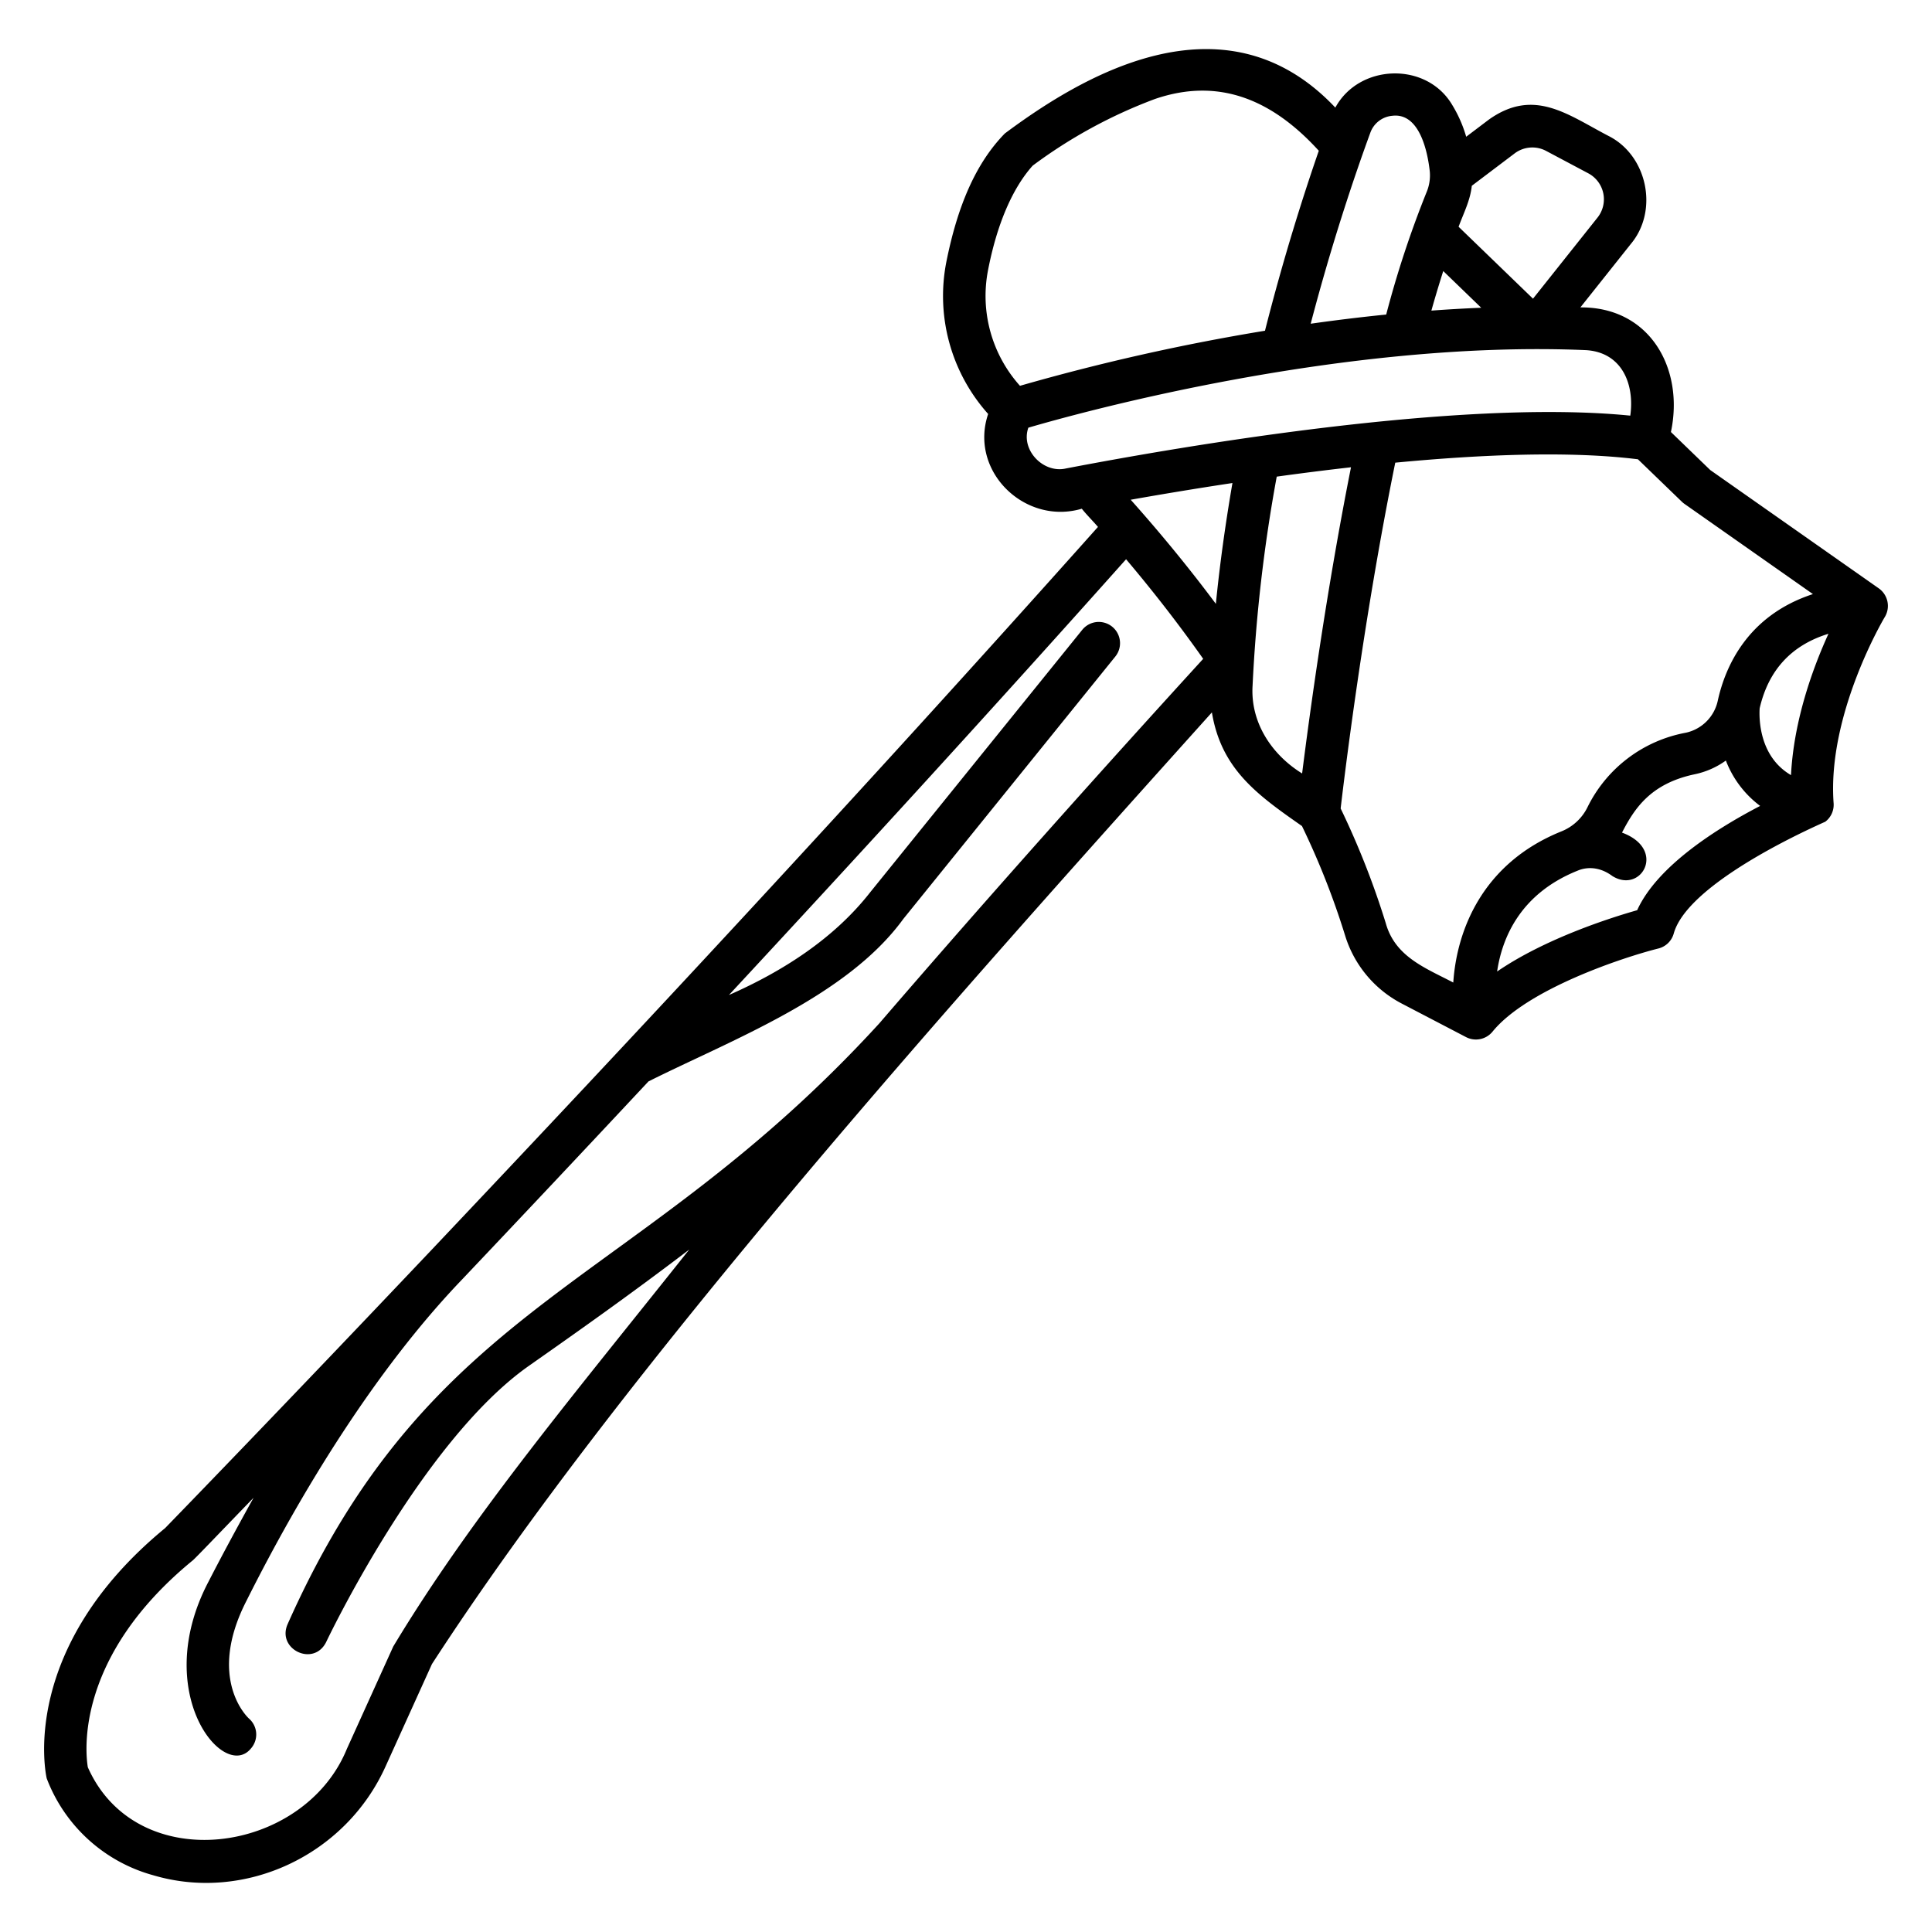 <svg id="icons" height="512" viewBox="0 0 500 500" width="512" xmlns="http://www.w3.org/2000/svg"><path d="m39.68 485.321c23.593 6.984 49.679-5.056 60.107-28.178l12-26.488c50.113-77.287 136.446-173.462 201.851-246.287 2.435 14.754 11.837 21.384 23.313 29.416a202.458 202.458 0 0 1 11.149 28.288 29.663 29.663 0 0 0 14.631 17.628l16.707 8.715a5.549 5.549 0 0 0 6.812-1.408c9.016-11.1 34.055-19.311 42.945-21.54a5.5 5.5 0 0 0 3.965-3.864c3.032-10.961 25.995-23.037 39.215-28.939a5.492 5.492 0 0 0 2.169-4.714c-1.744-23.13 13.111-48.073 13.261-48.3a5.562 5.562 0 0 0 -1.54-7.356l-43.655-30.649-10.177-9.838c3.476-16.331-5.378-32.392-23.43-32.253l13.07-16.437c7.232-8.648 4.264-22.911-5.822-27.952-10.557-5.5-19.223-12.5-30.89-4.247l-5.912 4.47a33.6 33.6 0 0 0 -3.63-8.252c-6.672-11.26-24.076-10.648-30.236.713-29.136-30.868-66.819-7.242-85.529 6.69-7.495 7.661-12.254 18.725-15.166 33.371a45.768 45.768 0 0 0 10.846 39.225c-5.013 14.818 9.526 28.87 24.233 24.52 1.312 1.638 2.825 3.121 4.187 4.709-62.6 70.161-120.431 132.114-172.418 187.05-39.376 41.555-66.31 69.284-69 72.054-37.79 31.081-30.958 63.414-30.648 64.778a41.152 41.152 0 0 0 27.592 25.075zm274.984-329.047c-6.781-9.095-14.158-18.109-22.04-26.942 7.741-1.372 16.69-2.871 26.333-4.325-1.841 10.658-3.284 21.113-4.293 31.267zm9.5 21.225a404.954 404.954 0 0 1 6.253-54.147c6.26-.864 12.707-1.685 19.22-2.422-6.395 32.137-10.727 63.949-12.65 79.241-7.887-4.871-13.387-13.188-12.825-22.671zm99.535 58.06c-6.692 1.9-23.685 7.263-36.246 15.866 1.273-8.633 5.919-20.075 20.741-26.06.366-.13 4.362-2.14 9.079 1.349 7.531 4.7 14.122-6.947 2.5-11.236 3.2-6.188 7.33-12.626 18.671-15.068a21.2 21.2 0 0 0 8.209-3.583 26.439 26.439 0 0 0 8.875 11.745c-11.05 5.739-26.606 15.485-31.828 26.987zm39.811-34.959c-8.386-4.885-8.265-14.943-8.112-17.294 2.278-9.893 8.246-16.354 17.807-19.287-4.011 8.789-8.972 22.328-9.695 36.581zm-28.236-70.743a5.5 5.5 0 0 0 .663.547l33.249 23.346c-17.049 5.564-22.724 18.963-24.607 27.5a10.8 10.8 0 0 1 -8.3 8.379 35.529 35.529 0 0 0 -25.476 19.356 12.826 12.826 0 0 1 -6.734 6.185c-20.628 8.33-27.085 25.869-27.961 39.108-7.24-3.78-15.056-6.673-17.476-15.371a213.465 213.465 0 0 0 -11.672-29.675c.971-8.335 5.912-49.1 14.131-89.494 22.762-2.172 45.43-3.038 62.805-.874zm-54.374-81.775 11.1-8.39a7.594 7.594 0 0 1 8.114-.647l10.981 5.834a7.613 7.613 0 0 1 2.373 11.392l-16.728 21.029-19.256-18.613c1.316-3.578 3.031-6.839 3.416-10.605zm-7.389 22.065 9.829 9.5q-6.492.264-12.9.738c1.015-3.603 2.041-7.003 3.071-10.238zm-18.875-35.789a6.643 6.643 0 0 1 5.679-4.391c7.317-.895 9.244 10.055 9.716 14.439a11.205 11.205 0 0 1 -.846 5.356 262.36 262.36 0 0 0 -10.436 31.643c-6.675.671-13.213 1.476-19.542 2.373 5.521-21.035 11.365-38.316 15.429-49.42zm-98.947 35.635c2.286-11.856 6.284-21.223 11.573-27.128a127.469 127.469 0 0 1 31.621-17.239c17.024-5.844 30.811.636 42.422 13.388-4.115 11.888-9.194 27.912-13.927 46.579a557.442 557.442 0 0 0 -63.41 14.254 34.827 34.827 0 0 1 -8.279-29.854zm20.19 51.243c-5.87 1.364-11.786-4.79-9.742-10.552 12.924-3.787 81.343-22.777 144.372-20.066 9.272.6 12.551 8.8 11.407 16.95-44.272-4.43-116.284 7.954-146.037 13.668zm-225.937 282.545c1.051-.96 5.591-5.725 15.678-16.159-4.605 8.3-8.511 15.573-11.627 21.649-15.143 28.745 3.936 51.877 10.956 43.229a5.471 5.471 0 0 0 -.515-7.737c-.452-.414-10.953-10.383-.653-30.469 14.061-28.057 33.462-59.928 55.955-83.325 16.191-17.087 31.158-32.99 48.09-51.1 21.534-10.78 51.313-21.91 65.951-42.048l54.864-67.906a5.5 5.5 0 0 0 -8.557-6.915l-54.863 67.9c-9.4 12.037-22.729 20.516-36.575 26.61 32.589-35.095 67.993-73.767 102.781-112.777 7.178 8.49 13.854 17.111 19.957 25.775-25.566 28-54.709 60.543-83.842 94.364-63.072 68.949-115.39 70.628-153.083 155.408-2.948 6.528 6.7 11.218 9.951 4.683.243-.517 24.7-51.986 52.489-71.5 10.9-7.654 25.854-18.155 41.475-30.079-29.116 36.677-56.132 68.706-76.6 102.727l-12 26.488c-11.154 27.349-54.361 33.401-67.045 4.761-.639-3.869-3.303-28.611 27.213-53.579z"/></svg>